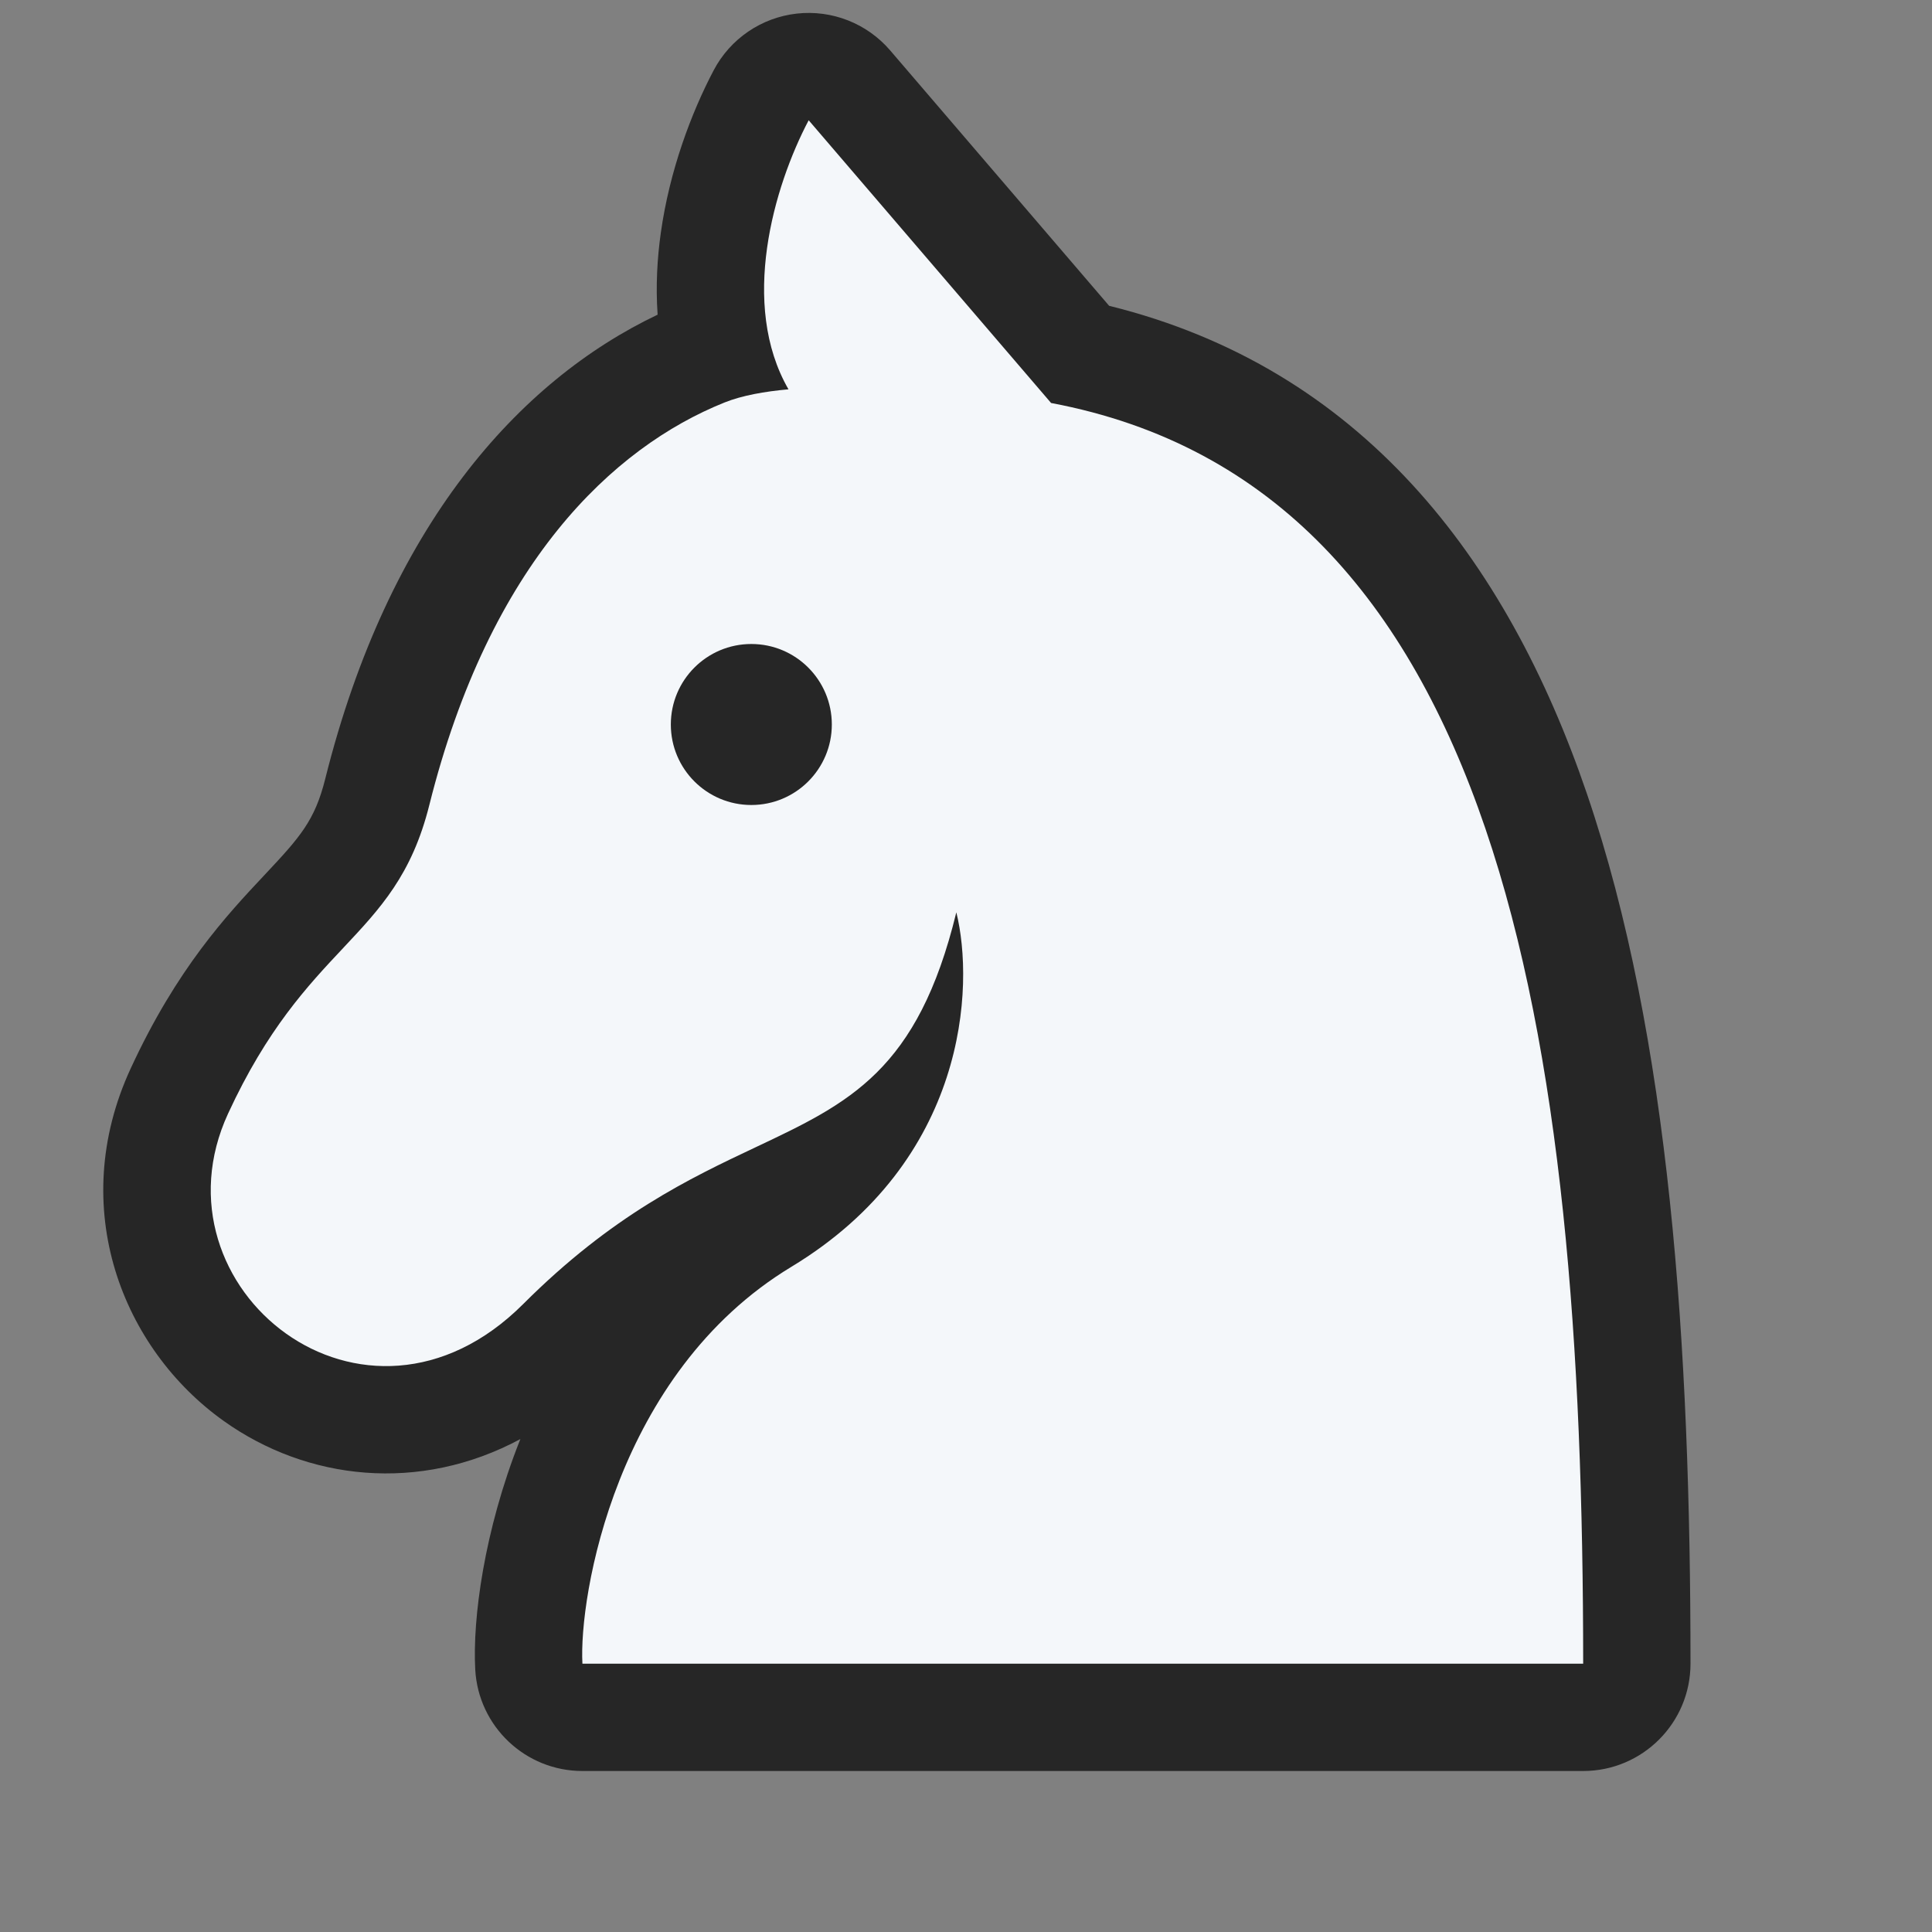 <svg width="150" height="150" viewBox="0 0 150 150" fill="none" xmlns="http://www.w3.org/2000/svg">
<rect x="0" y="0" width="150" height="150" fill="#808080" stroke="none"/>
<path d="M61.854 1.056C64.597 0.748 67.315 1.818 69.112 3.913L86.113 23.743C105.638 28.568 116.951 43.27 123.208 61.624C129.655 80.536 131.25 104.546 131.25 129.167C131.25 133.769 127.519 137.5 122.917 137.5H45.219C40.794 137.5 37.142 134.043 36.898 129.626C36.681 125.683 37.587 118.844 40.351 111.857L40.402 111.729C32.554 115.942 23.843 114.933 17.377 110.329C9.519 104.734 5.15 93.782 10.142 82.966C13.742 75.167 17.622 71.037 20.556 67.913C23.298 64.995 24.441 63.712 25.249 60.479C30.149 40.877 40.231 29.585 51.058 24.431C50.901 22.198 51.029 20.047 51.303 18.093C51.984 13.231 53.682 8.738 55.412 5.454C56.699 3.011 59.111 1.365 61.854 1.056Z" fill="#262626"/>
<path fill-rule="evenodd" clip-rule="evenodd" d="M81.606 31.288L62.785 9.337C60.061 14.509 57.419 23.638 61.217 30.227C59.374 30.392 57.612 30.703 56.25 31.25C47.558 34.738 38.021 43.75 33.333 62.5C31.976 67.929 29.533 70.529 26.63 73.619C23.891 76.534 20.742 79.885 17.708 86.458C11.458 100 28.326 113.542 40.625 101.242C47.54 94.328 53.584 91.473 58.659 89.076C65.963 85.627 71.258 83.126 74.249 70.833C75.672 76.567 75.103 90.099 61.441 98.356C47.78 106.613 44.934 124.006 45.219 129.167H122.917C122.917 80.173 116.43 37.843 81.606 31.288Z" fill="#F4F7FA"/>
<circle cx="58.333" cy="56.25" r="6.25" fill="#262626"/>
</svg>
